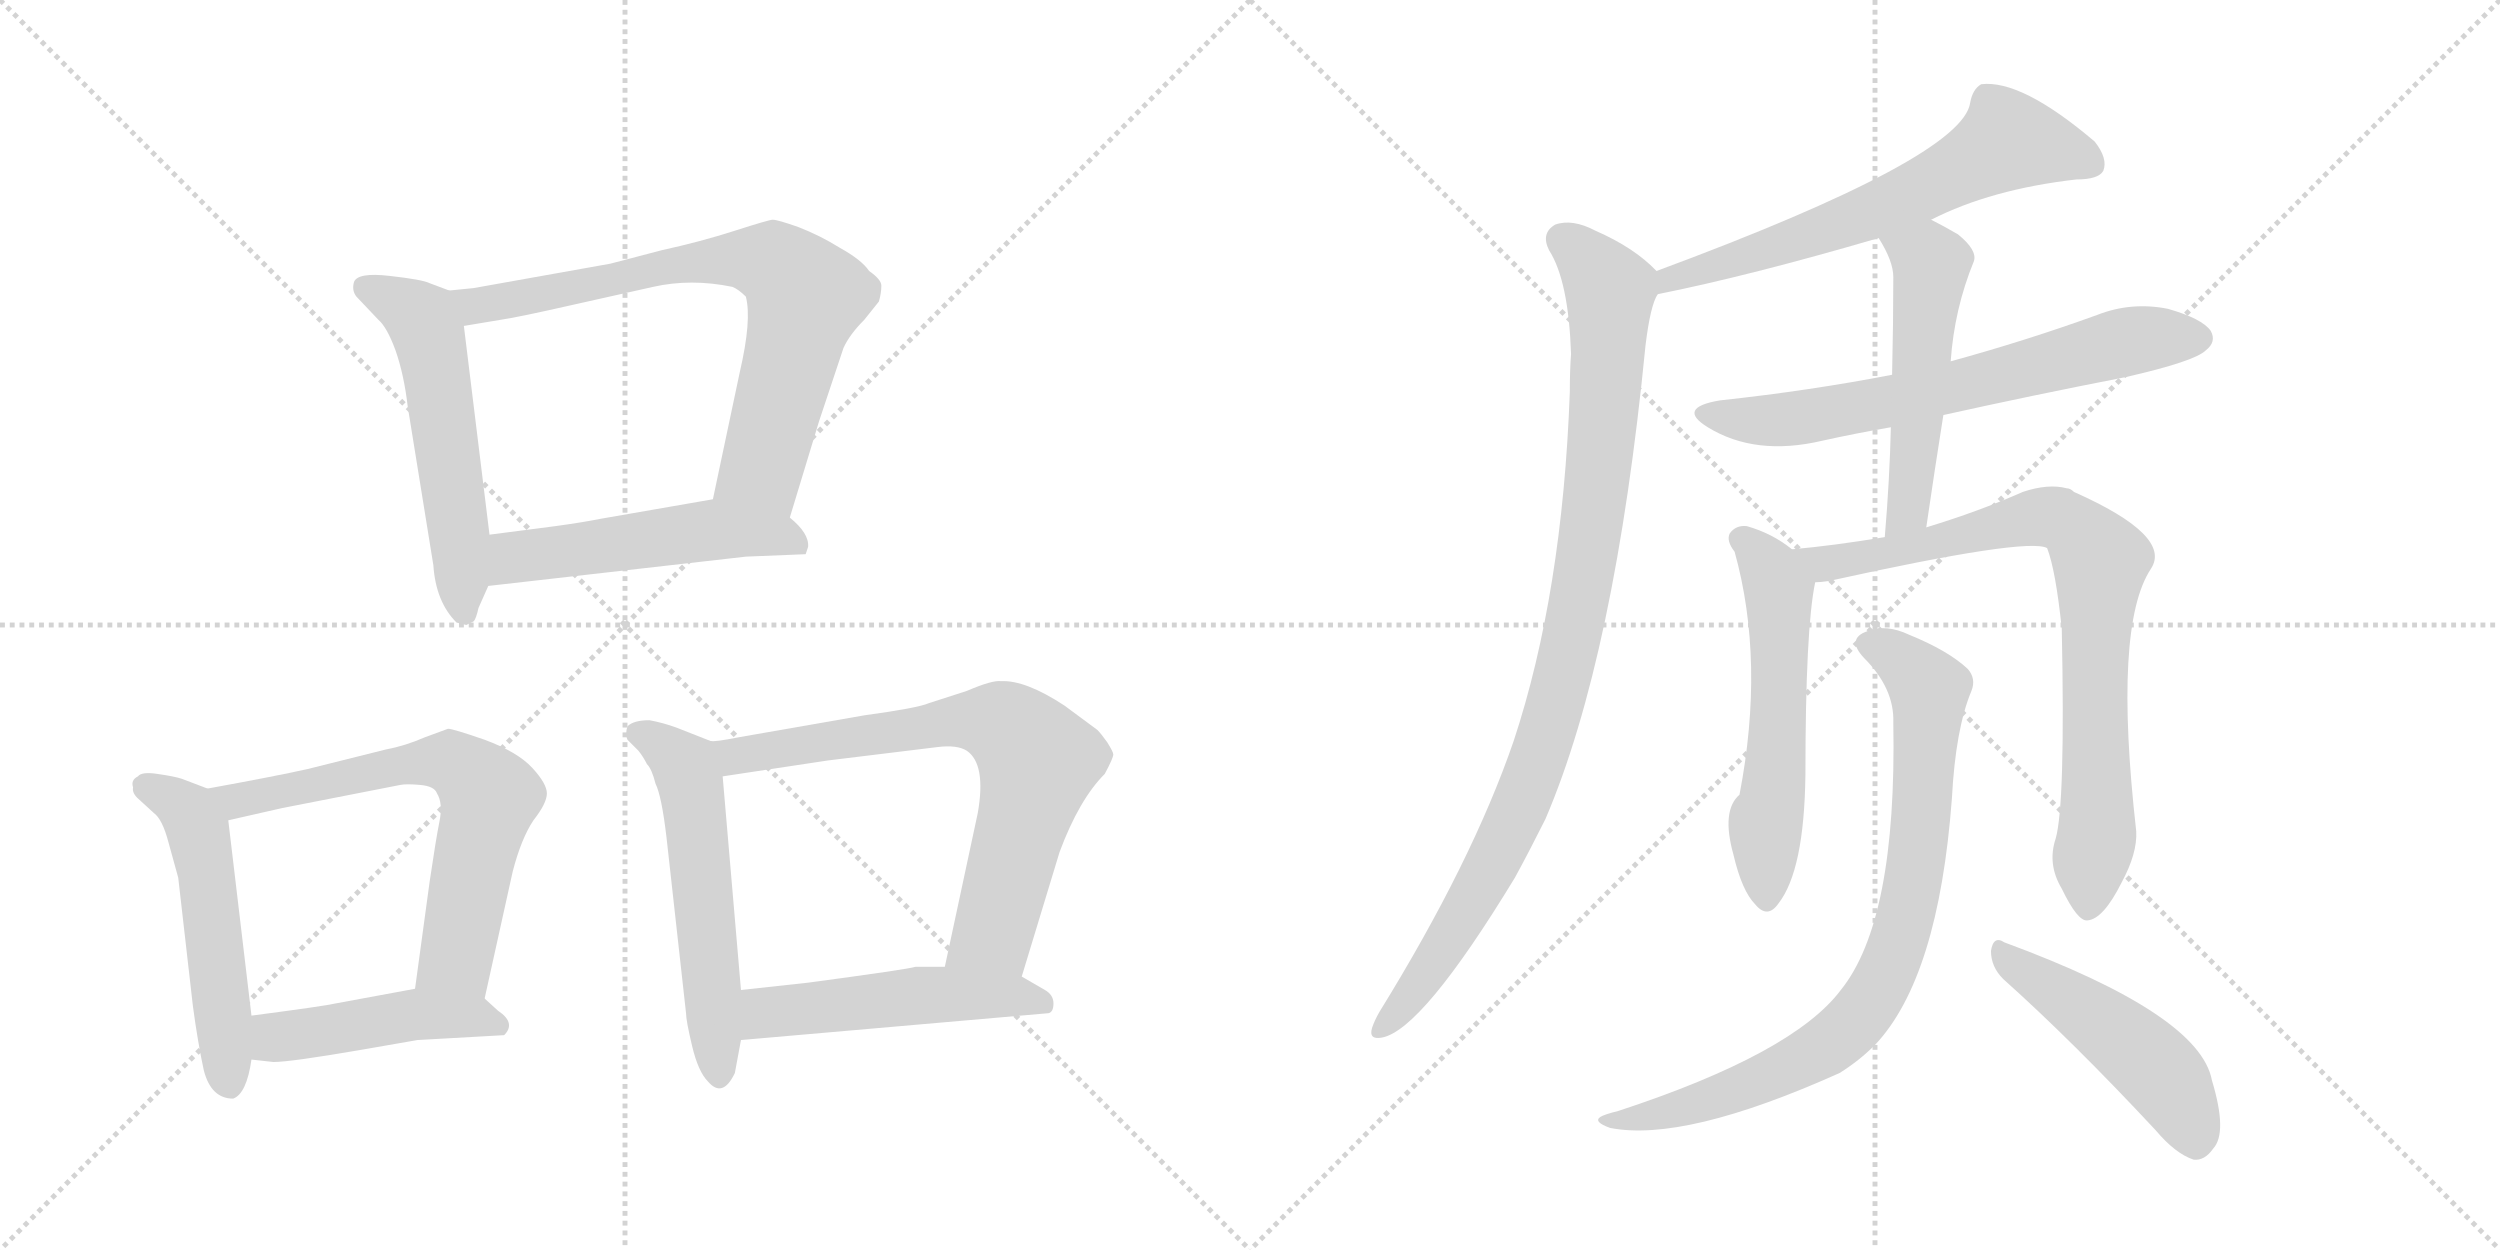 <svg version="1.1" viewBox="0 0 2048 1024" xmlns="http://www.w3.org/2000/svg">
  <g stroke="lightgray" stroke-dasharray="1,1" stroke-width="1" transform="scale(4, 4)">
    <line x1="0" y1="0" x2="256" y2="256"></line>
    <line x1="256" y1="0" x2="0" y2="256"></line>
    <line x1="128" y1="0" x2="128" y2="256"></line>
    <line x1="0" y1="128" x2="256" y2="128"></line>
    <line x1="256" y1="0" x2="512" y2="256"></line>
    <line x1="512" y1="0" x2="256" y2="256"></line>
    <line x1="384" y1="0" x2="384" y2="256"></line>
    <line x1="256" y1="128" x2="512" y2="128"></line>
  </g>
<g transform="scale(1, -1) translate(0, -850)">
   <style type="text/css">
    @keyframes keyframes0 {
      from {
       stroke: black;
       stroke-dashoffset: 552;
       stroke-width: 128;
       }
       64% {
       animation-timing-function: step-end;
       stroke: black;
       stroke-dashoffset: 0;
       stroke-width: 128;
       }
       to {
       stroke: black;
       stroke-width: 1024;
       }
       }
       #make-me-a-hanzi-animation-0 {
         animation: keyframes0 0.699s both;
         animation-delay: 0s;
         animation-timing-function: linear;
       }
    @keyframes keyframes1 {
      from {
       stroke: black;
       stroke-dashoffset: 741;
       stroke-width: 128;
       }
       71% {
       animation-timing-function: step-end;
       stroke: black;
       stroke-dashoffset: 0;
       stroke-width: 128;
       }
       to {
       stroke: black;
       stroke-width: 1024;
       }
       }
       #make-me-a-hanzi-animation-1 {
         animation: keyframes1 0.853s both;
         animation-delay: 0.699s;
         animation-timing-function: linear;
       }
    @keyframes keyframes2 {
      from {
       stroke: black;
       stroke-dashoffset: 515;
       stroke-width: 128;
       }
       63% {
       animation-timing-function: step-end;
       stroke: black;
       stroke-dashoffset: 0;
       stroke-width: 128;
       }
       to {
       stroke: black;
       stroke-width: 1024;
       }
       }
       #make-me-a-hanzi-animation-2 {
         animation: keyframes2 0.669s both;
         animation-delay: 1.552s;
         animation-timing-function: linear;
       }
    @keyframes keyframes3 {
      from {
       stroke: black;
       stroke-dashoffset: 523;
       stroke-width: 128;
       }
       63% {
       animation-timing-function: step-end;
       stroke: black;
       stroke-dashoffset: 0;
       stroke-width: 128;
       }
       to {
       stroke: black;
       stroke-width: 1024;
       }
       }
       #make-me-a-hanzi-animation-3 {
         animation: keyframes3 0.676s both;
         animation-delay: 2.221s;
         animation-timing-function: linear;
       }
    @keyframes keyframes4 {
      from {
       stroke: black;
       stroke-dashoffset: 659;
       stroke-width: 128;
       }
       68% {
       animation-timing-function: step-end;
       stroke: black;
       stroke-dashoffset: 0;
       stroke-width: 128;
       }
       to {
       stroke: black;
       stroke-width: 1024;
       }
       }
       #make-me-a-hanzi-animation-4 {
         animation: keyframes4 0.786s both;
         animation-delay: 2.897s;
         animation-timing-function: linear;
       }
    @keyframes keyframes5 {
      from {
       stroke: black;
       stroke-dashoffset: 457;
       stroke-width: 128;
       }
       60% {
       animation-timing-function: step-end;
       stroke: black;
       stroke-dashoffset: 0;
       stroke-width: 128;
       }
       to {
       stroke: black;
       stroke-width: 1024;
       }
       }
       #make-me-a-hanzi-animation-5 {
         animation: keyframes5 0.622s both;
         animation-delay: 3.683s;
         animation-timing-function: linear;
       }
    @keyframes keyframes6 {
      from {
       stroke: black;
       stroke-dashoffset: 558;
       stroke-width: 128;
       }
       64% {
       animation-timing-function: step-end;
       stroke: black;
       stroke-dashoffset: 0;
       stroke-width: 128;
       }
       to {
       stroke: black;
       stroke-width: 1024;
       }
       }
       #make-me-a-hanzi-animation-6 {
         animation: keyframes6 0.704s both;
         animation-delay: 4.305s;
         animation-timing-function: linear;
       }
    @keyframes keyframes7 {
      from {
       stroke: black;
       stroke-dashoffset: 720;
       stroke-width: 128;
       }
       70% {
       animation-timing-function: step-end;
       stroke: black;
       stroke-dashoffset: 0;
       stroke-width: 128;
       }
       to {
       stroke: black;
       stroke-width: 1024;
       }
       }
       #make-me-a-hanzi-animation-7 {
         animation: keyframes7 0.836s both;
         animation-delay: 5.009s;
         animation-timing-function: linear;
       }
    @keyframes keyframes8 {
      from {
       stroke: black;
       stroke-dashoffset: 502;
       stroke-width: 128;
       }
       62% {
       animation-timing-function: step-end;
       stroke: black;
       stroke-dashoffset: 0;
       stroke-width: 128;
       }
       to {
       stroke: black;
       stroke-width: 1024;
       }
       }
       #make-me-a-hanzi-animation-8 {
         animation: keyframes8 0.659s both;
         animation-delay: 5.845s;
         animation-timing-function: linear;
       }
    @keyframes keyframes9 {
      from {
       stroke: black;
       stroke-dashoffset: 639;
       stroke-width: 128;
       }
       68% {
       animation-timing-function: step-end;
       stroke: black;
       stroke-dashoffset: 0;
       stroke-width: 128;
       }
       to {
       stroke: black;
       stroke-width: 1024;
       }
       }
       #make-me-a-hanzi-animation-9 {
         animation: keyframes9 0.77s both;
         animation-delay: 6.504s;
         animation-timing-function: linear;
       }
    @keyframes keyframes10 {
      from {
       stroke: black;
       stroke-dashoffset: 957;
       stroke-width: 128;
       }
       76% {
       animation-timing-function: step-end;
       stroke: black;
       stroke-dashoffset: 0;
       stroke-width: 128;
       }
       to {
       stroke: black;
       stroke-width: 1024;
       }
       }
       #make-me-a-hanzi-animation-10 {
         animation: keyframes10 1.029s both;
         animation-delay: 7.274s;
         animation-timing-function: linear;
       }
    @keyframes keyframes11 {
      from {
       stroke: black;
       stroke-dashoffset: 664;
       stroke-width: 128;
       }
       68% {
       animation-timing-function: step-end;
       stroke: black;
       stroke-dashoffset: 0;
       stroke-width: 128;
       }
       to {
       stroke: black;
       stroke-width: 1024;
       }
       }
       #make-me-a-hanzi-animation-11 {
         animation: keyframes11 0.79s both;
         animation-delay: 8.303s;
         animation-timing-function: linear;
       }
    @keyframes keyframes12 {
      from {
       stroke: black;
       stroke-dashoffset: 518;
       stroke-width: 128;
       }
       63% {
       animation-timing-function: step-end;
       stroke: black;
       stroke-dashoffset: 0;
       stroke-width: 128;
       }
       to {
       stroke: black;
       stroke-width: 1024;
       }
       }
       #make-me-a-hanzi-animation-12 {
         animation: keyframes12 0.672s both;
         animation-delay: 9.093s;
         animation-timing-function: linear;
       }
    @keyframes keyframes13 {
      from {
       stroke: black;
       stroke-dashoffset: 560;
       stroke-width: 128;
       }
       65% {
       animation-timing-function: step-end;
       stroke: black;
       stroke-dashoffset: 0;
       stroke-width: 128;
       }
       to {
       stroke: black;
       stroke-width: 1024;
       }
       }
       #make-me-a-hanzi-animation-13 {
         animation: keyframes13 0.706s both;
         animation-delay: 9.764s;
         animation-timing-function: linear;
       }
    @keyframes keyframes14 {
      from {
       stroke: black;
       stroke-dashoffset: 809;
       stroke-width: 128;
       }
       72% {
       animation-timing-function: step-end;
       stroke: black;
       stroke-dashoffset: 0;
       stroke-width: 128;
       }
       to {
       stroke: black;
       stroke-width: 1024;
       }
       }
       #make-me-a-hanzi-animation-14 {
         animation: keyframes14 0.908s both;
         animation-delay: 10.47s;
         animation-timing-function: linear;
       }
    @keyframes keyframes15 {
      from {
       stroke: black;
       stroke-dashoffset: 820;
       stroke-width: 128;
       }
       73% {
       animation-timing-function: step-end;
       stroke: black;
       stroke-dashoffset: 0;
       stroke-width: 128;
       }
       to {
       stroke: black;
       stroke-width: 1024;
       }
       }
       #make-me-a-hanzi-animation-15 {
         animation: keyframes15 0.917s both;
         animation-delay: 11.379s;
         animation-timing-function: linear;
       }
    @keyframes keyframes16 {
      from {
       stroke: black;
       stroke-dashoffset: 480;
       stroke-width: 128;
       }
       61% {
       animation-timing-function: step-end;
       stroke: black;
       stroke-dashoffset: 0;
       stroke-width: 128;
       }
       to {
       stroke: black;
       stroke-width: 1024;
       }
       }
       #make-me-a-hanzi-animation-16 {
         animation: keyframes16 0.641s both;
         animation-delay: 12.296s;
         animation-timing-function: linear;
       }
</style>
<path d="M 368 612 L 352 618 Q 346 621 319 624 Q 293 627 290 619 Q 288 612 292 607 L 310 588 Q 317 582 324 563 Q 331 543 334 517 L 355 387 Q 357 357 374 340 L 382 338 L 388 341 Q 390 343 392 352 L 400 370 L 401 412 L 380 583 C 377 609 377 609 368 612 Z" fill="lightgray"></path> 
<path d="M 647 426 L 671 505 L 691 565 Q 696 576 708 588 L 720 603 Q 722 610 722 616 Q 722 621 712 628 Q 706 637 688 647 Q 672 657 654 664 Q 637 670 633 670 Q 630 670 602 661 Q 574 652 542 645 L 500 634 L 388 614 L 368 612 C 338 609 350 578 380 583 L 410 588 Q 424 590 468 600 L 535 615 Q 566 622 600 615 Q 605 613 611 607 Q 616 588 606 545 L 584 441 C 578 412 638 397 647 426 Z" fill="lightgray"></path> 
<path d="M 400 370 L 611 394 L 660 396 L 662 402 Q 663 413 647 426 C 625 446 614 446 584 441 L 492 425 Q 477 422 455 419 L 401 412 C 371 408 370 367 400 370 Z" fill="lightgray"></path> 
<path d="M 170 204 L 149 212 Q 143 214 129 216 Q 116 218 113 214 Q 107 211 109 205 Q 108 200 114 195 L 126 184 Q 133 179 138 160 L 146 131 L 158 26 Q 162 -4 167 -27 Q 173 -50 191 -50 Q 202 -46 206 -18 L 206 18 L 187 178 C 185 198 185 198 170 204 Z" fill="lightgray"></path> 
<path d="M 397 32 L 420 136 Q 427 163 437 178 Q 448 192 448 200 Q 448 208 436 221 Q 424 234 397 244 Q 371 253 367 253 L 348 246 Q 332 239 316 236 L 252 220 Q 225 214 170 204 C 140 199 158 171 187 178 L 231 188 L 328 207 Q 333 208 344 207 Q 356 206 358 200 Q 363 192 360 177 Q 357 162 352 128 L 340 40 C 336 10 391 3 397 32 Z" fill="lightgray"></path> 
<path d="M 342 -2 L 413 2 Q 423 12 408 22 L 397 32 C 380 47 370 45 340 40 L 275 28 Q 267 26 206 18 C 176 14 176 -15 206 -18 L 224 -20 Q 238 -20 296 -10 L 342 -2 Z" fill="lightgray"></path> 
<path d="M 582 243 L 554 254 Q 543 258 532 260 Q 519 260 514 255 Q 512 249 514 244 L 523 235 Q 527 230 530 224 Q 534 220 537 208 Q 542 198 546 164 L 562 20 Q 562 14 567 -7 Q 572 -28 580 -36 Q 592 -50 602 -29 L 607 -2 L 607 39 L 592 214 C 590 240 590 240 582 243 Z" fill="lightgray"></path> 
<path d="M 708 264 L 605 246 Q 585 242 582 243 C 552 240 562 210 592 214 L 678 227 L 768 238 Q 784 240 792 235 Q 808 224 801 184 L 774 58 C 768 29 828 21 837 50 L 868 152 Q 884 195 905 216 Q 912 229 912 232 Q 912 234 907 242 Q 902 249 899 252 L 872 272 Q 840 293 820 292 Q 813 293 792 284 L 761 274 Q 752 270 708 264 Z" fill="lightgray"></path> 
<path d="M 607 -2 L 859 20 Q 863 21 863 28 Q 863 35 856 39 L 837 50 L 774 58 L 750 58 Q 744 56 662 45 L 607 39 C 577 36 577 -5 607 -2 Z" fill="lightgray"></path> 
<path d="M 1582 670 Q 1631 695 1701 703 Q 1719 703 1723 710 Q 1727 720 1716 734 Q 1656 785 1623 781 Q 1616 777 1614 766 Q 1608 721 1357 628 C 1329 618 1329 603 1358 609 Q 1433 624 1539 655 L 1582 670 Z" fill="lightgray"></path> 
<path d="M 1357 628 Q 1339 647 1307 661 Q 1288 671 1274 666 Q 1262 659 1269 645 Q 1285 620 1287 560 Q 1286 547 1286 529 Q 1280 364 1240 243 Q 1206 144 1130 21 Q 1126 14 1124 8 Q 1121 -2 1132 0 Q 1165 6 1241 131 Q 1253 153 1266 179 Q 1323 312 1348 567 Q 1352 600 1358 609 C 1363 623 1363 623 1357 628 Z" fill="lightgray"></path> 
<path d="M 1592 510 Q 1664 526 1741 541 Q 1798 554 1807 563 Q 1816 570 1811 579 Q 1804 589 1776 597 Q 1746 603 1718 592 Q 1660 571 1598 554 L 1550 543 Q 1483 530 1409 522 Q 1373 516 1399 500 Q 1438 476 1493 489 Q 1520 495 1549 500 L 1592 510 Z" fill="lightgray"></path> 
<path d="M 1578 418 Q 1585 466 1592 510 L 1598 554 Q 1601 597 1617 636 Q 1620 645 1604 658 Q 1592 665 1582 670 C 1555 684 1524 681 1539 655 Q 1551 636 1551 623 Q 1551 586 1550 543 L 1549 500 Q 1548 457 1544 410 C 1542 380 1574 388 1578 418 Z" fill="lightgray"></path> 
<path d="M 1468 400 Q 1452 413 1431 419 Q 1422 420 1417 413 Q 1414 407 1421 398 Q 1446 308 1425 199 Q 1410 186 1420 150 Q 1427 120 1438 109 Q 1448 97 1457 110 Q 1478 137 1479 215 Q 1479 335 1487 373 C 1489 385 1489 385 1468 400 Z" fill="lightgray"></path> 
<path d="M 1684 163 Q 1677 142 1689 122 Q 1702 95 1710 96 Q 1723 97 1738 127 Q 1751 151 1750 169 Q 1731 337 1762 384 Q 1780 411 1699 447 Q 1696 450 1693 450 Q 1678 454 1657 447 Q 1621 431 1578 418 L 1544 410 Q 1502 403 1468 400 C 1438 397 1457 369 1487 373 Q 1491 373 1498 374 Q 1661 410 1677 401 Q 1684 383 1689 335 Q 1692 191 1684 163 Z" fill="lightgray"></path> 
<path d="M 1551 258 Q 1554 96 1508 39 Q 1469 -13 1326 -60 Q 1314 -63 1311 -65 Q 1305 -69 1319 -74 Q 1380 -86 1507 -29 Q 1523 -19 1536 -6 Q 1588 49 1599 196 Q 1602 253 1615 284 Q 1619 294 1612 302 Q 1596 317 1564 330 Q 1545 339 1530 333 Q 1512 327 1527 311 Q 1552 286 1551 258 Z" fill="lightgray"></path> 
<path d="M 1641 48 Q 1698 -3 1766 -76 Q 1782 -95 1797 -100 Q 1806 -101 1813 -91 Q 1825 -78 1812 -35 Q 1802 19 1642 78 Q 1633 84 1631 71 Q 1631 58 1641 48 Z" fill="lightgray"></path> 
      <clipPath id="make-me-a-hanzi-clip-0">
      <path d="M 368 612 L 352 618 Q 346 621 319 624 Q 293 627 290 619 Q 288 612 292 607 L 310 588 Q 317 582 324 563 Q 331 543 334 517 L 355 387 Q 357 357 374 340 L 382 338 L 388 341 Q 390 343 392 352 L 400 370 L 401 412 L 380 583 C 377 609 377 609 368 612 Z" fill="lightgray"></path>
      </clipPath>
      <path clip-path="url(#make-me-a-hanzi-clip-0)" d="M 299 614 L 341 593 L 350 579 L 372 448 L 380 349 " fill="none" id="make-me-a-hanzi-animation-0" stroke-dasharray="424 848" stroke-linecap="round"></path>

      <clipPath id="make-me-a-hanzi-clip-1">
      <path d="M 647 426 L 671 505 L 691 565 Q 696 576 708 588 L 720 603 Q 722 610 722 616 Q 722 621 712 628 Q 706 637 688 647 Q 672 657 654 664 Q 637 670 633 670 Q 630 670 602 661 Q 574 652 542 645 L 500 634 L 388 614 L 368 612 C 338 609 350 578 380 583 L 410 588 Q 424 590 468 600 L 535 615 Q 566 622 600 615 Q 605 613 611 607 Q 616 588 606 545 L 584 441 C 578 412 638 397 647 426 Z" fill="lightgray"></path>
      </clipPath>
      <path clip-path="url(#make-me-a-hanzi-clip-1)" d="M 374 606 L 389 599 L 585 637 L 636 633 L 660 607 L 657 593 L 625 469 L 592 447 " fill="none" id="make-me-a-hanzi-animation-1" stroke-dasharray="613 1226" stroke-linecap="round"></path>

      <clipPath id="make-me-a-hanzi-clip-2">
      <path d="M 400 370 L 611 394 L 660 396 L 662 402 Q 663 413 647 426 C 625 446 614 446 584 441 L 492 425 Q 477 422 455 419 L 401 412 C 371 408 370 367 400 370 Z" fill="lightgray"></path>
      </clipPath>
      <path clip-path="url(#make-me-a-hanzi-clip-2)" d="M 407 377 L 422 393 L 580 416 L 637 412 L 654 401 " fill="none" id="make-me-a-hanzi-animation-2" stroke-dasharray="387 774" stroke-linecap="round"></path>

      <clipPath id="make-me-a-hanzi-clip-3">
      <path d="M 170 204 L 149 212 Q 143 214 129 216 Q 116 218 113 214 Q 107 211 109 205 Q 108 200 114 195 L 126 184 Q 133 179 138 160 L 146 131 L 158 26 Q 162 -4 167 -27 Q 173 -50 191 -50 Q 202 -46 206 -18 L 206 18 L 187 178 C 185 198 185 198 170 204 Z" fill="lightgray"></path>
      </clipPath>
      <path clip-path="url(#make-me-a-hanzi-clip-3)" d="M 120 205 L 147 191 L 163 168 L 188 -39 " fill="none" id="make-me-a-hanzi-animation-3" stroke-dasharray="395 790" stroke-linecap="round"></path>

      <clipPath id="make-me-a-hanzi-clip-4">
      <path d="M 397 32 L 420 136 Q 427 163 437 178 Q 448 192 448 200 Q 448 208 436 221 Q 424 234 397 244 Q 371 253 367 253 L 348 246 Q 332 239 316 236 L 252 220 Q 225 214 170 204 C 140 199 158 171 187 178 L 231 188 L 328 207 Q 333 208 344 207 Q 356 206 358 200 Q 363 192 360 177 Q 357 162 352 128 L 340 40 C 336 10 391 3 397 32 Z" fill="lightgray"></path>
      </clipPath>
      <path clip-path="url(#make-me-a-hanzi-clip-4)" d="M 180 201 L 193 193 L 325 223 L 378 221 L 401 197 L 400 191 L 374 66 L 348 46 " fill="none" id="make-me-a-hanzi-animation-4" stroke-dasharray="531 1062" stroke-linecap="round"></path>

      <clipPath id="make-me-a-hanzi-clip-5">
      <path d="M 342 -2 L 413 2 Q 423 12 408 22 L 397 32 C 380 47 370 45 340 40 L 275 28 Q 267 26 206 18 C 176 14 176 -15 206 -18 L 224 -20 Q 238 -20 296 -10 L 342 -2 Z" fill="lightgray"></path>
      </clipPath>
      <path clip-path="url(#make-me-a-hanzi-clip-5)" d="M 211 -12 L 225 0 L 337 19 L 405 11 " fill="none" id="make-me-a-hanzi-animation-5" stroke-dasharray="329 658" stroke-linecap="round"></path>

      <clipPath id="make-me-a-hanzi-clip-6">
      <path d="M 582 243 L 554 254 Q 543 258 532 260 Q 519 260 514 255 Q 512 249 514 244 L 523 235 Q 527 230 530 224 Q 534 220 537 208 Q 542 198 546 164 L 562 20 Q 562 14 567 -7 Q 572 -28 580 -36 Q 592 -50 602 -29 L 607 -2 L 607 39 L 592 214 C 590 240 590 240 582 243 Z" fill="lightgray"></path>
      </clipPath>
      <path clip-path="url(#make-me-a-hanzi-clip-6)" d="M 521 250 L 553 231 L 567 204 L 590 -29 " fill="none" id="make-me-a-hanzi-animation-6" stroke-dasharray="430 860" stroke-linecap="round"></path>

      <clipPath id="make-me-a-hanzi-clip-7">
      <path d="M 708 264 L 605 246 Q 585 242 582 243 C 552 240 562 210 592 214 L 678 227 L 768 238 Q 784 240 792 235 Q 808 224 801 184 L 774 58 C 768 29 828 21 837 50 L 868 152 Q 884 195 905 216 Q 912 229 912 232 Q 912 234 907 242 Q 902 249 899 252 L 872 272 Q 840 293 820 292 Q 813 293 792 284 L 761 274 Q 752 270 708 264 Z" fill="lightgray"></path>
      </clipPath>
      <path clip-path="url(#make-me-a-hanzi-clip-7)" d="M 586 236 L 611 231 L 794 260 L 811 260 L 833 248 L 851 227 L 817 96 L 813 86 L 783 63 " fill="none" id="make-me-a-hanzi-animation-7" stroke-dasharray="592 1184" stroke-linecap="round"></path>

      <clipPath id="make-me-a-hanzi-clip-8">
      <path d="M 607 -2 L 859 20 Q 863 21 863 28 Q 863 35 856 39 L 837 50 L 774 58 L 750 58 Q 744 56 662 45 L 607 39 C 577 36 577 -5 607 -2 Z" fill="lightgray"></path>
      </clipPath>
      <path clip-path="url(#make-me-a-hanzi-clip-8)" d="M 614 5 L 629 20 L 746 34 L 827 35 L 852 29 " fill="none" id="make-me-a-hanzi-animation-8" stroke-dasharray="374 748" stroke-linecap="round"></path>

      <clipPath id="make-me-a-hanzi-clip-9">
      <path d="M 1582 670 Q 1631 695 1701 703 Q 1719 703 1723 710 Q 1727 720 1716 734 Q 1656 785 1623 781 Q 1616 777 1614 766 Q 1608 721 1357 628 C 1329 618 1329 603 1358 609 Q 1433 624 1539 655 L 1582 670 Z" fill="lightgray"></path>
      </clipPath>
      <path clip-path="url(#make-me-a-hanzi-clip-9)" d="M 1713 716 L 1645 735 L 1567 691 L 1460 649 L 1398 634 L 1388 626 L 1372 627 L 1364 614 " fill="none" id="make-me-a-hanzi-animation-9" stroke-dasharray="511 1022" stroke-linecap="round"></path>

      <clipPath id="make-me-a-hanzi-clip-10">
      <path d="M 1357 628 Q 1339 647 1307 661 Q 1288 671 1274 666 Q 1262 659 1269 645 Q 1285 620 1287 560 Q 1286 547 1286 529 Q 1280 364 1240 243 Q 1206 144 1130 21 Q 1126 14 1124 8 Q 1121 -2 1132 0 Q 1165 6 1241 131 Q 1253 153 1266 179 Q 1323 312 1348 567 Q 1352 600 1358 609 C 1363 623 1363 623 1357 628 Z" fill="lightgray"></path>
      </clipPath>
      <path clip-path="url(#make-me-a-hanzi-clip-10)" d="M 1280 653 L 1313 622 L 1319 601 L 1308 446 L 1286 318 L 1264 238 L 1218 130 L 1164 46 L 1133 9 " fill="none" id="make-me-a-hanzi-animation-10" stroke-dasharray="829 1658" stroke-linecap="round"></path>

      <clipPath id="make-me-a-hanzi-clip-11">
      <path d="M 1592 510 Q 1664 526 1741 541 Q 1798 554 1807 563 Q 1816 570 1811 579 Q 1804 589 1776 597 Q 1746 603 1718 592 Q 1660 571 1598 554 L 1550 543 Q 1483 530 1409 522 Q 1373 516 1399 500 Q 1438 476 1493 489 Q 1520 495 1549 500 L 1592 510 Z" fill="lightgray"></path>
      </clipPath>
      <path clip-path="url(#make-me-a-hanzi-clip-11)" d="M 1401 512 L 1425 506 L 1480 508 L 1595 531 L 1733 568 L 1801 573 " fill="none" id="make-me-a-hanzi-animation-11" stroke-dasharray="536 1072" stroke-linecap="round"></path>

      <clipPath id="make-me-a-hanzi-clip-12">
      <path d="M 1578 418 Q 1585 466 1592 510 L 1598 554 Q 1601 597 1617 636 Q 1620 645 1604 658 Q 1592 665 1582 670 C 1555 684 1524 681 1539 655 Q 1551 636 1551 623 Q 1551 586 1550 543 L 1549 500 Q 1548 457 1544 410 C 1542 380 1574 388 1578 418 Z" fill="lightgray"></path>
      </clipPath>
      <path clip-path="url(#make-me-a-hanzi-clip-12)" d="M 1548 652 L 1580 637 L 1582 625 L 1565 444 L 1558 425 L 1548 417 " fill="none" id="make-me-a-hanzi-animation-12" stroke-dasharray="390 780" stroke-linecap="round"></path>

      <clipPath id="make-me-a-hanzi-clip-13">
      <path d="M 1468 400 Q 1452 413 1431 419 Q 1422 420 1417 413 Q 1414 407 1421 398 Q 1446 308 1425 199 Q 1410 186 1420 150 Q 1427 120 1438 109 Q 1448 97 1457 110 Q 1478 137 1479 215 Q 1479 335 1487 373 C 1489 385 1489 385 1468 400 Z" fill="lightgray"></path>
      </clipPath>
      <path clip-path="url(#make-me-a-hanzi-clip-13)" d="M 1428 408 L 1449 385 L 1457 363 L 1457 249 L 1446 174 L 1447 114 " fill="none" id="make-me-a-hanzi-animation-13" stroke-dasharray="432 864" stroke-linecap="round"></path>

      <clipPath id="make-me-a-hanzi-clip-14">
      <path d="M 1684 163 Q 1677 142 1689 122 Q 1702 95 1710 96 Q 1723 97 1738 127 Q 1751 151 1750 169 Q 1731 337 1762 384 Q 1780 411 1699 447 Q 1696 450 1693 450 Q 1678 454 1657 447 Q 1621 431 1578 418 L 1544 410 Q 1502 403 1468 400 C 1438 397 1457 369 1487 373 Q 1491 373 1498 374 Q 1661 410 1677 401 Q 1684 383 1689 335 Q 1692 191 1684 163 Z" fill="lightgray"></path>
      </clipPath>
      <path clip-path="url(#make-me-a-hanzi-clip-14)" d="M 1475 398 L 1494 388 L 1509 388 L 1669 427 L 1700 418 L 1715 400 L 1721 388 L 1715 323 L 1719 178 L 1711 106 " fill="none" id="make-me-a-hanzi-animation-14" stroke-dasharray="681 1362" stroke-linecap="round"></path>

      <clipPath id="make-me-a-hanzi-clip-15">
      <path d="M 1551 258 Q 1554 96 1508 39 Q 1469 -13 1326 -60 Q 1314 -63 1311 -65 Q 1305 -69 1319 -74 Q 1380 -86 1507 -29 Q 1523 -19 1536 -6 Q 1588 49 1599 196 Q 1602 253 1615 284 Q 1619 294 1612 302 Q 1596 317 1564 330 Q 1545 339 1530 333 Q 1512 327 1527 311 Q 1552 286 1551 258 Z" fill="lightgray"></path>
      </clipPath>
      <path clip-path="url(#make-me-a-hanzi-clip-15)" d="M 1531 322 L 1551 314 L 1580 285 L 1568 132 L 1558 86 L 1538 39 L 1499 -5 L 1453 -30 L 1393 -54 L 1320 -65 " fill="none" id="make-me-a-hanzi-animation-15" stroke-dasharray="692 1384" stroke-linecap="round"></path>

      <clipPath id="make-me-a-hanzi-clip-16">
      <path d="M 1641 48 Q 1698 -3 1766 -76 Q 1782 -95 1797 -100 Q 1806 -101 1813 -91 Q 1825 -78 1812 -35 Q 1802 19 1642 78 Q 1633 84 1631 71 Q 1631 58 1641 48 Z" fill="lightgray"></path>
      </clipPath>
      <path clip-path="url(#make-me-a-hanzi-clip-16)" d="M 1641 67 L 1756 -15 L 1779 -40 L 1798 -85 " fill="none" id="make-me-a-hanzi-animation-16" stroke-dasharray="352 704" stroke-linecap="round"></path>

</g>
</svg>
